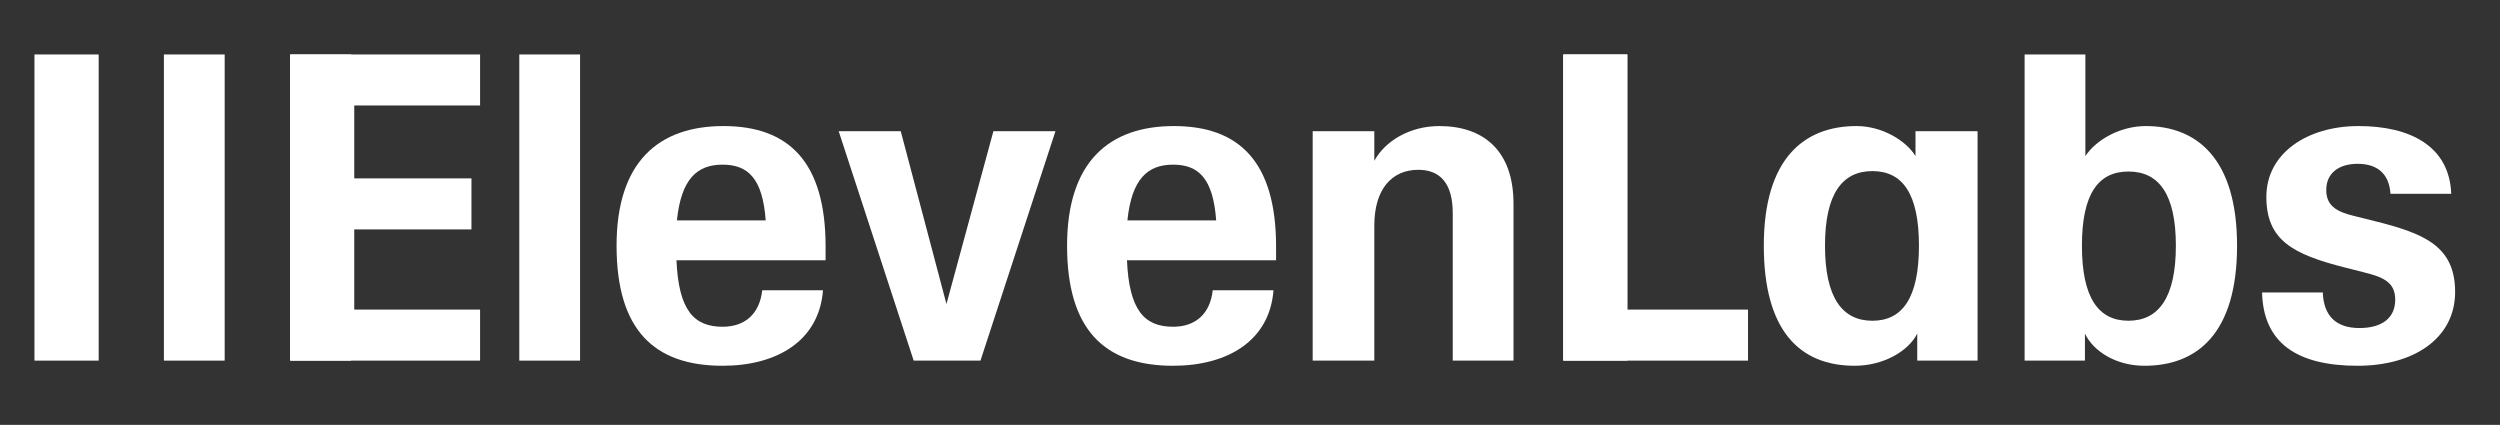 <svg width="153" height="26" viewBox="0 0 153 26" fill="none" xmlns="http://www.w3.org/2000/svg">
<rect x="0" y="0" width="153" height="26" fill="#333333" stroke="none"/>
<path d="M2.109 22.07H6.039V3.333H2.109V22.07Z" fill="white"/>
<path d="M10.031 22.07H13.75V3.333H10.031V22.07Z" fill="white"/>
<path d="M95.68 22.07H99.59V3.333H95.68V22.07Z" fill="white"/>
<path d="M17.773 22.07H21.492V3.333H17.773V22.07Z" fill="white"/>
<path d="M17.75 3.333V22.07H29.381V18.947H21.68V14.04H28.853V10.917H21.68V6.455H29.381V3.333H17.75Z" fill="white"/>
<path d="M31.781 22.07H35.5V3.333H31.781V22.07Z" fill="white"/>
<path d="M37.734 15.037C37.734 9.92 40.293 7.715 44.275 7.715C48.258 7.715 50.526 9.893 50.526 15.089V15.929H41.4C41.532 18.974 42.455 19.997 44.222 19.997C45.62 19.997 46.49 19.183 46.649 17.766H50.367C50.13 20.863 47.545 22.385 44.222 22.385C40.002 22.385 37.734 20.154 37.734 15.037ZM46.86 13.489C46.675 10.917 45.778 10.077 44.222 10.077C42.666 10.077 41.69 10.943 41.427 13.489H46.86Z" fill="white"/>
<path d="M55.126 8.03H51.328L55.917 22.07H60.005L64.594 8.03H60.796L57.923 18.606L55.126 8.03Z" fill="white"/>
<path d="M65.305 15.037C65.305 9.92 67.863 7.715 71.845 7.715C75.828 7.715 78.096 9.893 78.096 15.089V15.929H68.971C69.102 18.974 70.025 19.997 71.793 19.997C73.19 19.997 74.061 19.183 74.219 17.766H77.938C77.7 20.863 75.116 22.385 71.793 22.385C67.573 22.385 65.305 20.154 65.305 15.037ZM74.43 13.489C74.245 10.917 73.349 10.077 71.793 10.077C70.237 10.077 69.261 10.943 68.997 13.489H74.43Z" fill="white"/>
<path d="M84.108 13.804C84.108 11.599 85.162 10.392 86.798 10.392C88.143 10.392 88.908 11.232 88.908 13.043V22.07H92.626V12.465C92.626 9.211 90.78 7.715 88.09 7.715C86.27 7.715 84.766 8.634 84.108 9.841V8.03H80.336V22.07H84.108V13.804Z" fill="white"/>
<path d="M95.664 3.333H99.594V18.947H106.979V22.07H95.664V3.333Z" fill="white"/>
<path d="M107.945 15.037C107.945 20.233 110.135 22.385 113.51 22.385C115.225 22.385 116.781 21.519 117.335 20.417V22.07H121.027V8.03H117.229V9.552C116.649 8.608 115.198 7.715 113.616 7.715C110.425 7.715 107.945 9.684 107.945 15.037ZM114.591 10.471C116.438 10.471 117.44 11.862 117.44 15.037C117.44 18.212 116.438 19.63 114.591 19.63C112.745 19.63 111.69 18.212 111.69 15.037C111.69 11.862 112.745 10.471 114.591 10.471Z" fill="white"/>
<path d="M127.598 20.417C128.126 21.519 129.524 22.385 131.239 22.385C134.482 22.385 136.908 20.39 136.908 15.037C136.908 9.683 134.43 7.715 131.317 7.715C129.735 7.715 128.258 8.581 127.625 9.552V3.333H123.906V22.07H127.598V20.417ZM130.262 10.497C132.108 10.497 133.163 11.861 133.163 15.037C133.163 18.212 132.108 19.629 130.262 19.629C128.416 19.629 127.414 18.212 127.414 15.037C127.414 11.861 128.416 10.497 130.262 10.497Z" fill="white"/>
<path d="M138.438 17.898H142.155C142.208 19.367 143 20.076 144.398 20.076C145.796 20.076 146.587 19.446 146.587 18.344C146.587 17.346 145.98 16.979 144.661 16.664L143.527 16.375C140.309 15.562 138.701 14.696 138.701 12.045C138.701 9.395 141.18 7.715 144.345 7.715C147.509 7.715 149.909 8.949 150.015 11.862H146.297C146.217 10.576 145.426 10.025 144.292 10.025C143.158 10.025 142.367 10.576 142.367 11.626C142.367 12.597 143 12.964 144.107 13.226L145.268 13.515C148.327 14.276 150.253 15.037 150.253 17.871C150.253 20.706 147.721 22.385 144.292 22.385C140.573 22.385 138.516 20.994 138.438 17.898Z" fill="white"/>
</svg>
